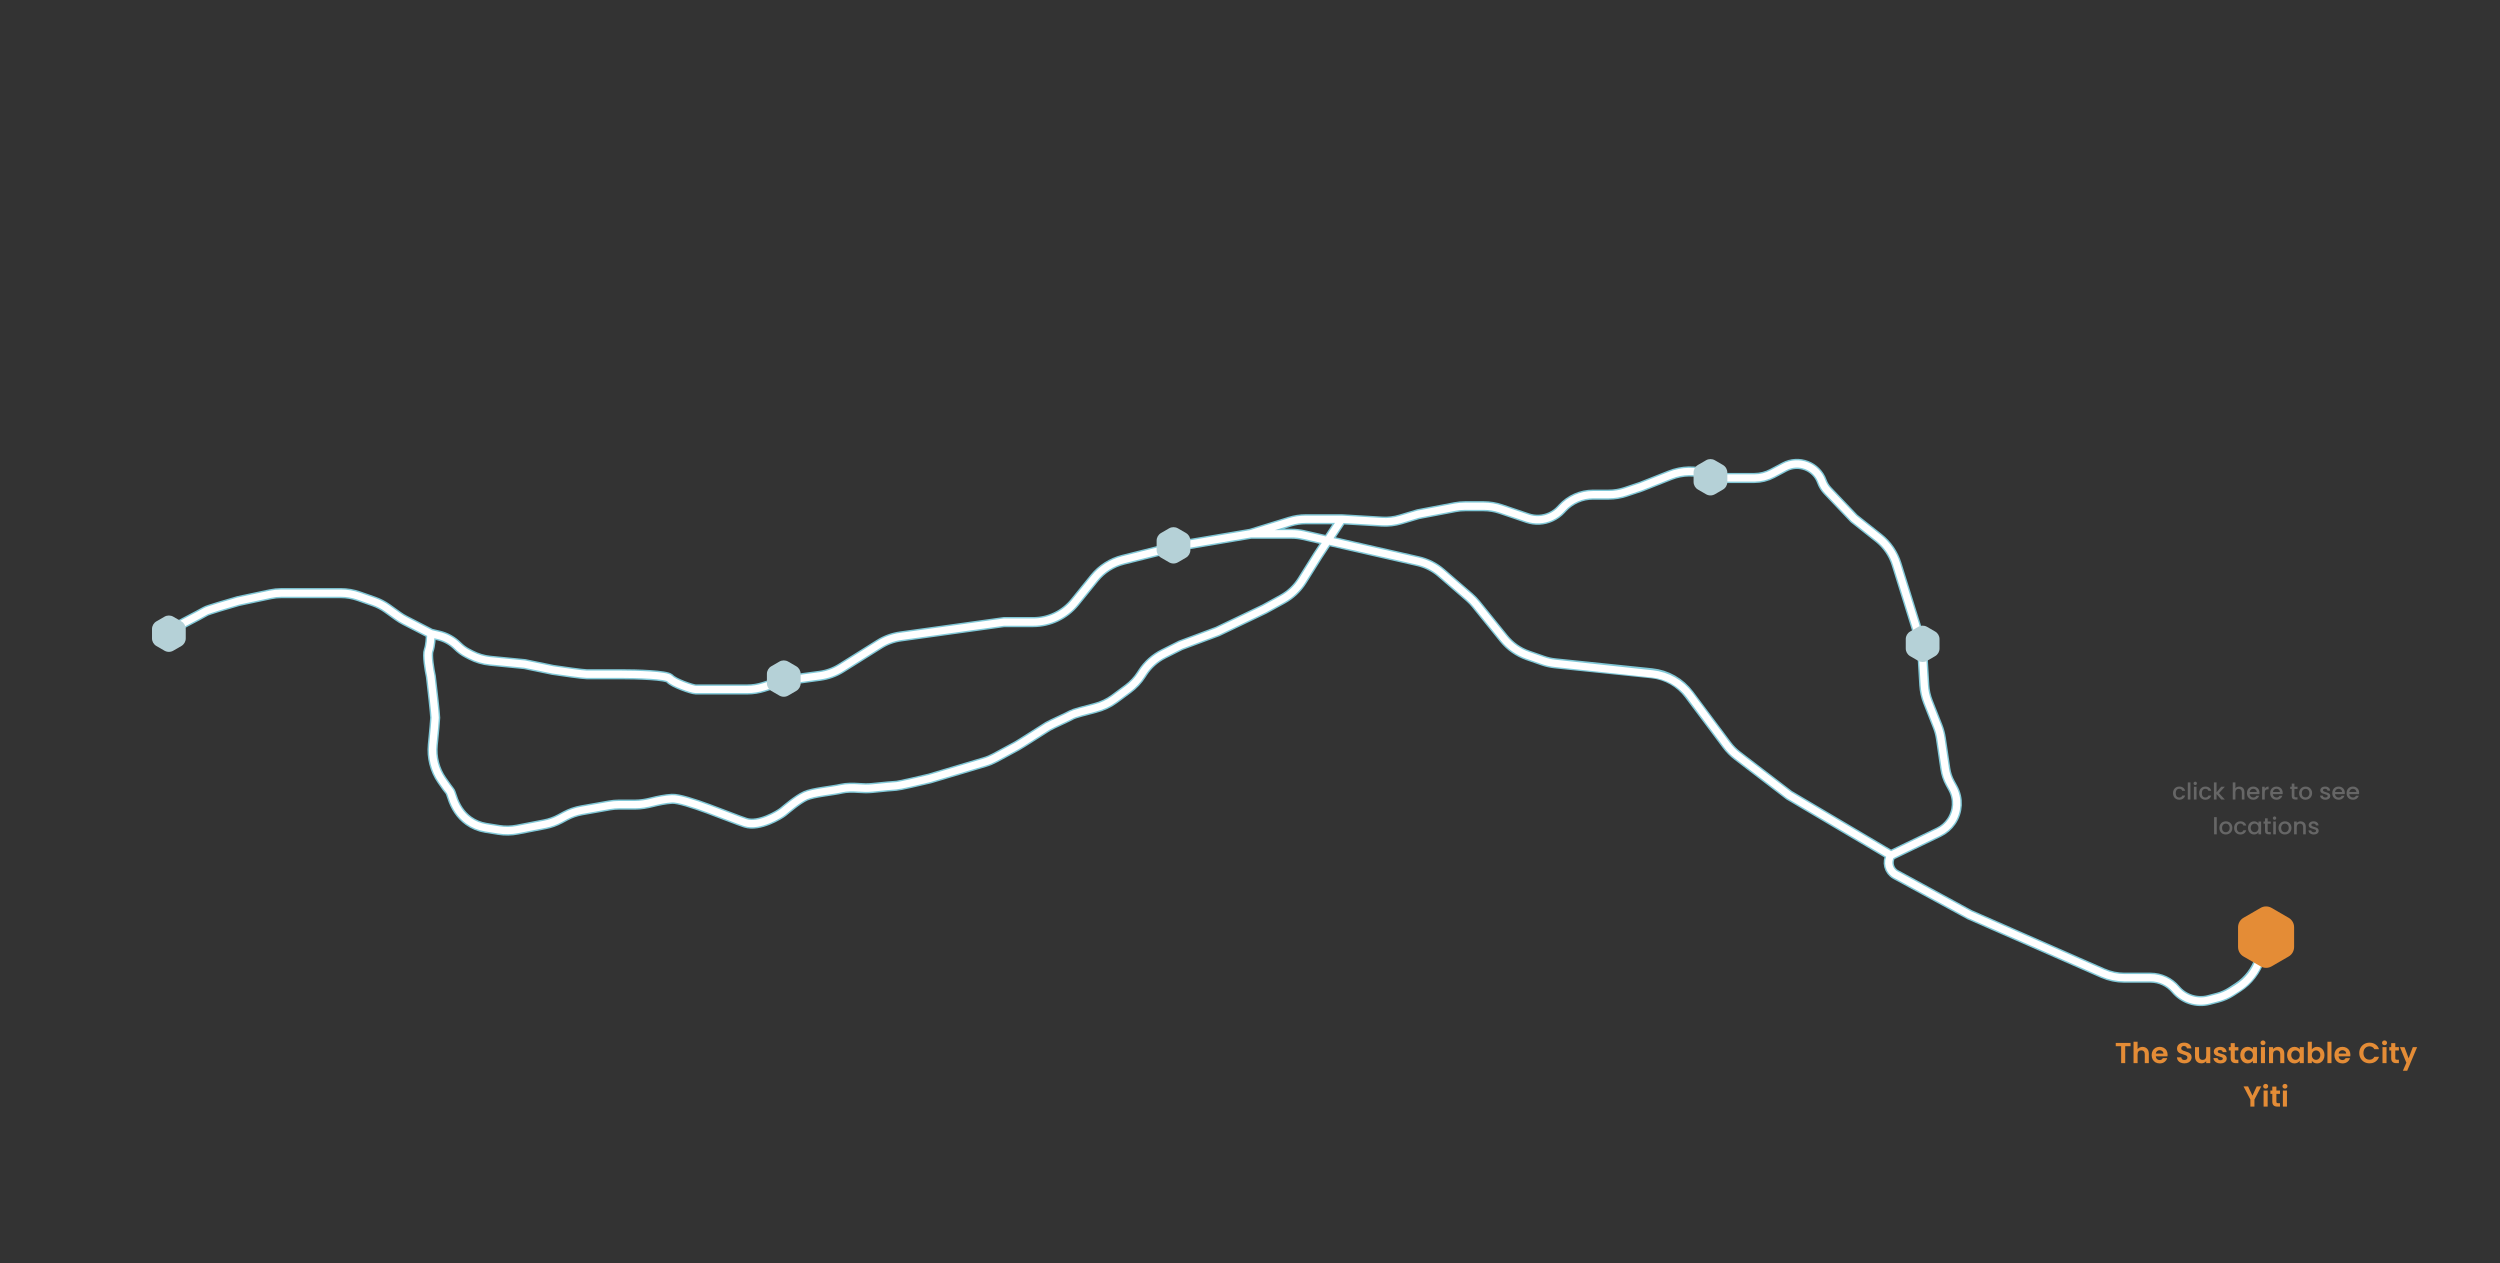 <svg width="1726" height="872" viewBox="0 0 1726 872" fill="none" xmlns="http://www.w3.org/2000/svg">
<rect x="0" y="0" width="1726" height="872" fill="#333333" stroke="none"/>
<path d="M1566.06 644L1560.14 662.118C1557.52 670.131 1552.24 677.011 1545.18 681.617L1540.58 684.62C1537.65 686.528 1534.44 687.949 1531.06 688.831L1525.06 690.396C1516.63 692.597 1507.68 689.743 1502.07 683.063V683.063C1497.78 677.952 1491.45 675 1484.78 675H1466.69C1461.57 675 1456.51 673.939 1451.82 671.883L1359.77 631.5L1308.87 603.83C1304.07 601.223 1302.51 595.088 1305.46 590.5V590.5M1305.46 590.5L1235.21 549L1199.42 521.621C1196.72 519.55 1194.31 517.116 1192.27 514.386L1166.19 479.489C1160 471.21 1150.63 465.896 1140.35 464.835L1073.58 457.943C1070.72 457.649 1067.92 457.024 1065.21 456.081L1054.84 452.47C1048.32 450.202 1042.57 446.158 1038.23 440.794L1019.04 417.061C1017.66 415.357 1016.13 413.779 1014.48 412.345L995.051 395.542C990.465 391.575 984.974 388.796 979.062 387.449L899.944 369.424C897.248 368.81 894.491 368.5 891.726 368.5H863.499M1305.46 590.5L1338.55 574.548C1342.01 572.878 1344.97 570.332 1347.15 567.161V567.161C1351.84 560.315 1352.28 551.413 1348.29 544.136L1346.31 540.523C1344.67 537.532 1343.58 534.272 1343.08 530.897L1339.97 509.73C1339.55 506.919 1338.82 504.166 1337.78 501.523L1331.05 484.494C1329.61 480.855 1328.76 477.01 1328.53 473.103L1327.16 450.016C1326.98 447.016 1326.44 444.05 1325.54 441.182L1309.37 389.4C1307.15 382.298 1302.84 376.031 1297.01 371.415L1280.05 358L1261.78 338.789C1260.03 336.95 1258.68 334.767 1257.82 332.379V332.379C1254.04 321.892 1241.84 317.19 1232 322.427L1223.61 326.89C1219.78 328.932 1215.49 330 1211.15 330H1192.19C1188.01 330 1183.87 329.293 1179.93 327.909L1178.97 327.575C1170.57 324.624 1161.39 324.802 1153.11 328.075L1133.06 336L1122.33 339.589C1118.55 340.855 1114.59 341.5 1110.6 341.5H1099.84C1091.79 341.5 1084.12 344.861 1078.67 350.77L1077.75 351.769C1075.78 353.902 1073.41 355.624 1070.77 356.837V356.837C1065.66 359.189 1059.84 359.491 1054.51 357.681L1036.21 351.466C1032.37 350.164 1028.35 349.5 1024.31 349.5H1011.49C1009.17 349.5 1006.85 349.718 1004.57 350.152L979.098 355L966.895 358.641C962.771 359.871 958.464 360.372 954.168 360.122L926.281 358.5M863.499 368.5L813.174 377L775.328 386.495C767.552 388.445 760.62 392.869 755.575 399.099L742.066 415.783C735.041 424.459 724.474 429.5 713.311 429.5H693.092L621.72 439.41C616.543 440.128 611.578 441.936 607.15 444.713L580.788 461.246C576.318 464.05 571.3 465.865 566.071 466.569L543.799 469.572C541.685 469.857 539.599 470.324 537.565 470.969L527.142 474.271C523.527 475.417 519.757 476 515.965 476H503.75C496.774 476 482.324 476 480.331 476C477.84 476 464.885 471.5 462.393 468.5C460.4 466.1 439.307 465.5 429.009 465.5C422.2 465.5 407.883 465.5 405.092 465.5C402.302 465.5 388.317 463.5 381.674 462.5L362.241 458.5L338.51 456.195C333.78 455.736 329.183 454.37 324.97 452.171L322.609 450.94C320.146 449.654 317.894 447.998 315.932 446.03V446.03C312.331 442.416 307.786 439.89 302.815 438.739L297.466 437.5M863.499 368.5L890.553 360.147C894.089 359.055 897.768 358.5 901.469 358.5H926.281M926.281 358.5L909.838 383.5L899.002 400.83C895.652 406.187 890.987 410.598 885.449 413.64L872.966 420.5L840.579 436L815.167 445.5L803.293 451.458C797.367 454.431 792.348 458.942 788.763 464.519L787.936 465.806C785.515 469.571 782.432 472.865 778.835 475.529L769.421 482.502C765.413 485.47 760.844 487.584 756.009 488.806C749.137 490.543 741.353 492.643 739.929 493.5C737.437 495 725.977 500 723.486 501.5C720.995 503 704.053 514 702.06 515C700.752 515.656 692.869 519.948 687.054 523.125C684.772 524.371 682.369 525.375 679.878 526.119L641.77 537.5C634.794 539.167 620.444 542.5 618.85 542.5C617.58 542.5 608.856 543.345 602.084 544.026C598.988 544.338 595.87 544.226 592.766 544.006C589.057 543.744 584.414 543.705 580.981 544.5C574.504 546 561.549 547 556.068 549.5C550.587 552 543.113 558.5 540.621 560.5C538.13 562.5 524.179 571 514.711 568C505.244 565 472.857 551 463.888 551.5C459.402 551.75 454.294 552.795 450.242 553.828C446.376 554.814 442.421 555.5 438.432 555.5H427.259C425.108 555.5 422.962 555.688 420.843 556.06L401.487 559.468C397.604 560.152 393.855 561.451 390.383 563.318L386.623 565.339C383.342 567.103 379.814 568.361 376.158 569.071L357.206 572.752C352.956 573.578 348.594 573.651 344.318 572.968L335.373 571.54C331.088 570.856 327.021 569.184 323.495 566.656V566.656C317.96 562.689 314.235 556.784 312.202 550.285C311.535 548.155 310.893 546.473 310.421 546C309.832 545.408 307.603 542.281 305.037 538.582C300.094 531.459 297.962 522.776 298.812 514.148C299.653 505.608 300.456 497.023 300.456 495.5C300.456 493.1 298.463 475.5 297.466 467C296.47 462.333 294.776 452.2 295.972 449C297.167 445.8 297.466 440 297.466 437.5M297.466 437.5L279.463 428.246C277.848 427.417 276.297 426.469 274.821 425.411L267.403 420.094C264.54 418.042 261.398 416.409 258.072 415.245L247.596 411.578C243.667 410.202 239.534 409.5 235.372 409.5H212.262H194.222C191.64 409.5 189.065 409.77 186.54 410.306L164.429 415C157.453 417 143.202 421.2 142.007 422C140.979 422.688 133.007 426.871 127.518 429.727C125.884 430.577 124.317 431.543 122.826 432.623L116.097 437.5" stroke="#82C9D8" stroke-width="7" stroke-linecap="round"/>
<path d="M1565.56 645.5L1560.22 662.138C1557.55 670.445 1552.04 677.542 1544.65 682.177L1540.43 684.826C1537.6 686.598 1534.52 687.928 1531.29 688.771L1525.06 690.396C1516.63 692.597 1507.68 689.743 1502.07 683.063V683.063C1497.78 677.952 1491.45 675 1484.78 675H1466.69C1461.57 675 1456.51 673.939 1451.82 671.883L1359.77 631.5L1308.87 603.83C1304.07 601.223 1302.51 595.088 1305.46 590.5V590.5M1305.46 590.5L1235.21 549L1199.45 521.639C1196.73 519.556 1194.31 517.106 1192.26 514.358L1166.62 479.942C1160.47 471.689 1151.17 466.37 1140.93 465.262L1073.48 457.954C1070.69 457.652 1067.95 457.035 1065.3 456.113L1054.84 452.47C1048.32 450.202 1042.57 446.158 1038.23 440.794L1019.04 417.061C1017.66 415.357 1016.13 413.779 1014.48 412.345L995.051 395.542C990.465 391.575 984.974 388.796 979.062 387.449L899.944 369.424C897.248 368.81 894.491 368.5 891.725 368.5H863.499M1305.46 590.5L1338.55 574.548C1342.01 572.878 1344.97 570.332 1347.15 567.161V567.161C1351.84 560.315 1352.28 551.413 1348.29 544.136L1346.31 540.523C1344.67 537.532 1343.58 534.272 1343.08 530.897L1339.97 509.73C1339.55 506.919 1338.82 504.166 1337.78 501.523L1331.05 484.494C1329.61 480.855 1328.76 477.01 1328.53 473.103L1327.16 450.016C1326.98 447.016 1326.44 444.05 1325.54 441.182L1309.37 389.4C1307.15 382.298 1302.84 376.031 1297.01 371.415L1280.05 358L1261.78 338.789C1260.03 336.95 1258.68 334.767 1257.82 332.379V332.379C1254.04 321.892 1241.84 317.19 1232 322.427L1223.61 326.89C1219.78 328.932 1215.49 330 1211.15 330H1192.19C1188.01 330 1183.87 329.293 1179.93 327.909L1178.97 327.575C1170.57 324.624 1161.39 324.802 1153.11 328.075L1133.06 336L1122.33 339.589C1118.55 340.855 1114.59 341.5 1110.6 341.5H1099.84C1091.79 341.5 1084.12 344.861 1078.67 350.77L1077.75 351.769C1075.78 353.902 1073.41 355.624 1070.77 356.837V356.837C1065.66 359.189 1059.84 359.491 1054.51 357.681L1036.21 351.466C1032.37 350.164 1028.35 349.5 1024.31 349.5H1011.49C1009.17 349.5 1006.85 349.718 1004.57 350.152L979.098 355L966.895 358.641C962.771 359.871 958.464 360.372 954.168 360.122L926.281 358.5M863.499 368.5L813.174 377L775.328 386.495C767.552 388.445 760.62 392.869 755.575 399.099L742.066 415.783C735.041 424.459 724.474 429.5 713.31 429.5H693.092L621.72 439.41C616.543 440.128 611.578 441.936 607.15 444.713L580.788 461.246C576.318 464.05 571.3 465.865 566.071 466.569L543.799 469.572C541.685 469.857 539.599 470.324 537.565 470.969L527.142 474.271C523.527 475.417 519.757 476 515.965 476H503.75C496.774 476 482.324 476 480.331 476C477.84 476 464.885 471.5 462.393 468.5C460.4 466.1 439.307 465.5 429.009 465.5C422.2 465.5 407.883 465.5 405.092 465.5C402.302 465.5 388.317 463.5 381.674 462.5L362.241 458.5L338.51 456.195C333.78 455.736 329.183 454.37 324.97 452.171L322.609 450.94C320.146 449.654 317.894 447.998 315.932 446.03V446.03C312.331 442.416 307.786 439.89 302.815 438.739L297.466 437.5M863.499 368.5L890.553 360.147C894.089 359.055 897.768 358.5 901.469 358.5H926.281M926.281 358.5L909.838 383.5L899.002 400.83C895.652 406.187 890.987 410.598 885.449 413.64L872.966 420.5L840.579 436L815.167 445.5L803.293 451.458C797.367 454.431 792.348 458.942 788.763 464.519L787.936 465.806C785.515 469.571 782.432 472.865 778.835 475.529L769.42 482.502C765.413 485.47 760.844 487.584 756.009 488.806C749.137 490.543 741.353 492.643 739.929 493.5C737.437 495 725.977 500 723.486 501.5C720.995 503 704.053 514 702.06 515C700.752 515.656 692.869 519.948 687.054 523.125C684.772 524.371 682.369 525.375 679.878 526.119L641.77 537.5C634.794 539.167 620.444 542.5 618.85 542.5C617.58 542.5 608.856 543.345 602.084 544.026C598.988 544.338 595.87 544.226 592.766 544.006C589.057 543.744 584.414 543.705 580.981 544.5C574.504 546 561.549 547 556.068 549.5C550.587 552 543.113 558.5 540.621 560.5C538.13 562.5 524.179 571 514.711 568C505.244 565 472.857 551 463.888 551.5C459.402 551.75 454.294 552.795 450.242 553.828C446.376 554.814 442.421 555.5 438.432 555.5H427.259C425.108 555.5 422.962 555.688 420.843 556.06L401.487 559.468C397.604 560.152 393.855 561.451 390.383 563.318L386.623 565.339C383.342 567.103 379.814 568.361 376.158 569.071L357.206 572.752C352.956 573.578 348.594 573.651 344.318 572.968L335.373 571.54C331.088 570.856 327.021 569.184 323.495 566.656V566.656C317.96 562.689 314.235 556.784 312.202 550.285C311.535 548.155 310.893 546.473 310.421 546C309.832 545.408 307.603 542.281 305.037 538.582C300.094 531.459 297.962 522.776 298.812 514.148C299.653 505.608 300.456 497.023 300.456 495.5C300.456 493.1 298.463 475.5 297.466 467C296.47 462.333 294.776 452.2 295.972 449C297.167 445.8 297.466 440 297.466 437.5M297.466 437.5L279.463 428.246C277.848 427.417 276.297 426.469 274.821 425.411L267.403 420.094C264.54 418.042 261.398 416.409 258.072 415.245L247.596 411.578C243.667 410.202 239.534 409.5 235.371 409.5H212.262H194.222C191.64 409.5 189.065 409.77 186.54 410.306L164.429 415C157.453 417 143.202 421.2 142.007 422C140.979 422.688 133.007 426.871 127.518 429.727C125.884 430.577 124.317 431.543 122.826 432.623L116.097 437.5" stroke="white" stroke-width="5" stroke-linecap="round"/>
<path d="M119.645 425.767C117.758 424.674 115.431 424.674 113.544 425.767L107.978 428.992C106.1 430.08 104.944 432.086 104.944 434.257V440.743C104.944 442.914 106.1 444.92 107.978 446.008L113.544 449.233C115.431 450.326 117.758 450.326 119.645 449.233L125.211 446.008C127.089 444.92 128.245 442.914 128.245 440.743V434.257C128.245 432.086 127.089 430.08 125.211 428.992L119.645 425.767Z" fill="#B5D1D7"/>
<path d="M1183.95 317.767C1182.06 316.674 1179.73 316.674 1177.85 317.767L1172.28 320.992C1170.4 322.08 1169.25 324.086 1169.25 326.257V332.743C1169.25 334.914 1170.4 336.92 1172.28 338.008L1177.85 341.233C1179.73 342.326 1182.06 342.326 1183.95 341.233L1189.51 338.008C1191.39 336.92 1192.55 334.914 1192.55 332.743V326.257C1192.55 324.086 1191.39 322.08 1189.51 320.992L1183.95 317.767Z" fill="#B5D1D7"/>
<path d="M1330.39 432.743C1328.53 431.665 1326.24 431.665 1324.38 432.743L1318.73 436.016C1316.88 437.089 1315.74 439.068 1315.74 441.208V447.792C1315.74 449.932 1316.88 451.911 1318.73 452.984L1324.38 456.257C1326.24 457.335 1328.53 457.335 1330.39 456.257L1336.05 452.984C1337.9 451.911 1339.04 449.932 1339.04 447.792V441.208C1339.04 439.068 1337.9 437.089 1336.05 436.016L1330.39 432.743Z" fill="#B5D1D7"/>
<path d="M813.235 364.767C811.348 363.674 809.021 363.674 807.134 364.767L801.568 367.992C799.69 369.08 798.534 371.086 798.534 373.257V379.743C798.534 381.914 799.69 383.92 801.568 385.008L807.134 388.233C809.021 389.326 811.348 389.326 813.235 388.233L818.801 385.008C820.679 383.92 821.835 381.914 821.835 379.743V373.257C821.835 371.086 820.679 369.08 818.801 367.992L813.235 364.767Z" fill="#B5D1D7"/>
<path d="M544.17 456.767C542.284 455.674 539.956 455.674 538.07 456.767L532.503 459.992C530.625 461.08 529.469 463.086 529.469 465.257V471.743C529.469 473.914 530.625 475.92 532.503 477.008L538.07 480.233C539.956 481.326 542.284 481.326 544.17 480.233L549.737 477.008C551.615 475.92 552.771 473.914 552.771 471.743V465.257C552.771 463.086 551.615 461.08 549.737 459.992L544.17 456.767Z" fill="#B5D1D7"/>
<path d="M1500.25 547.584C1500.25 546.677 1500.43 545.883 1500.79 545.2C1501.17 544.507 1501.68 543.973 1502.33 543.6C1502.98 543.227 1503.73 543.04 1504.57 543.04C1505.64 543.04 1506.52 543.296 1507.21 543.808C1507.91 544.309 1508.39 545.029 1508.63 545.968H1506.66C1506.5 545.531 1506.25 545.189 1505.9 544.944C1505.54 544.699 1505.1 544.576 1504.57 544.576C1503.82 544.576 1503.22 544.843 1502.78 545.376C1502.34 545.899 1502.12 546.635 1502.12 547.584C1502.12 548.533 1502.34 549.275 1502.78 549.808C1503.22 550.341 1503.82 550.608 1504.57 550.608C1505.62 550.608 1506.32 550.144 1506.66 549.216H1508.63C1508.38 550.112 1507.9 550.827 1507.19 551.36C1506.49 551.883 1505.61 552.144 1504.57 552.144C1503.73 552.144 1502.98 551.957 1502.33 551.584C1501.68 551.2 1501.17 550.667 1500.79 549.984C1500.43 549.291 1500.25 548.491 1500.25 547.584ZM1512.27 540.16V552H1510.45V540.16H1512.27ZM1515.6 542.016C1515.27 542.016 1514.99 541.904 1514.77 541.68C1514.54 541.456 1514.43 541.179 1514.43 540.848C1514.43 540.517 1514.54 540.24 1514.77 540.016C1514.99 539.792 1515.27 539.68 1515.6 539.68C1515.92 539.68 1516.19 539.792 1516.41 540.016C1516.64 540.24 1516.75 540.517 1516.75 540.848C1516.75 541.179 1516.64 541.456 1516.41 541.68C1516.19 541.904 1515.92 542.016 1515.6 542.016ZM1516.49 543.184V552H1514.67V543.184H1516.49ZM1518.28 547.584C1518.28 546.677 1518.46 545.883 1518.82 545.2C1519.2 544.507 1519.71 543.973 1520.36 543.6C1521.01 543.227 1521.76 543.04 1522.6 543.04C1523.67 543.04 1524.55 543.296 1525.24 543.808C1525.94 544.309 1526.42 545.029 1526.66 545.968H1524.7C1524.54 545.531 1524.28 545.189 1523.93 544.944C1523.58 544.699 1523.13 544.576 1522.6 544.576C1521.85 544.576 1521.26 544.843 1520.81 545.376C1520.37 545.899 1520.15 546.635 1520.15 547.584C1520.15 548.533 1520.37 549.275 1520.81 549.808C1521.26 550.341 1521.85 550.608 1522.6 550.608C1523.66 550.608 1524.35 550.144 1524.7 549.216H1526.66C1526.41 550.112 1525.93 550.827 1525.22 551.36C1524.52 551.883 1523.65 552.144 1522.6 552.144C1521.76 552.144 1521.01 551.957 1520.36 551.584C1519.71 551.2 1519.2 550.667 1518.82 549.984C1518.46 549.291 1518.28 548.491 1518.28 547.584ZM1531.97 547.6L1536.03 552H1533.57L1530.31 548.208V552H1528.48V540.16H1530.31V547.04L1533.51 543.184H1536.03L1531.97 547.6ZM1546.06 543.04C1546.73 543.04 1547.33 543.184 1547.85 543.472C1548.38 543.76 1548.8 544.187 1549.1 544.752C1549.41 545.317 1549.56 546 1549.56 546.8V552H1547.75V547.072C1547.75 546.283 1547.56 545.68 1547.16 545.264C1546.77 544.837 1546.23 544.624 1545.55 544.624C1544.86 544.624 1544.32 544.837 1543.91 545.264C1543.52 545.68 1543.32 546.283 1543.32 547.072V552H1541.5V540.16H1543.32V544.208C1543.63 543.835 1544.02 543.547 1544.49 543.344C1544.97 543.141 1545.49 543.04 1546.06 543.04ZM1559.97 547.376C1559.97 547.707 1559.95 548.005 1559.9 548.272H1553.17C1553.22 548.976 1553.48 549.541 1553.95 549.968C1554.42 550.395 1555 550.608 1555.68 550.608C1556.66 550.608 1557.35 550.197 1557.76 549.376H1559.73C1559.46 550.187 1558.98 550.853 1558.27 551.376C1557.58 551.888 1556.71 552.144 1555.68 552.144C1554.84 552.144 1554.08 551.957 1553.41 551.584C1552.75 551.2 1552.22 550.667 1551.84 549.984C1551.47 549.291 1551.28 548.491 1551.28 547.584C1551.28 546.677 1551.46 545.883 1551.82 545.2C1552.2 544.507 1552.71 543.973 1553.38 543.6C1554.05 543.227 1554.82 543.04 1555.68 543.04C1556.51 543.04 1557.25 543.221 1557.9 543.584C1558.55 543.947 1559.06 544.459 1559.42 545.12C1559.79 545.771 1559.97 546.523 1559.97 547.376ZM1558.06 546.8C1558.05 546.128 1557.81 545.589 1557.34 545.184C1556.87 544.779 1556.29 544.576 1555.6 544.576C1554.97 544.576 1554.43 544.779 1553.98 545.184C1553.54 545.579 1553.27 546.117 1553.18 546.8H1558.06ZM1563.59 544.464C1563.85 544.016 1564.21 543.669 1564.64 543.424C1565.09 543.168 1565.62 543.04 1566.23 543.04V544.928H1565.76C1565.05 544.928 1564.5 545.109 1564.13 545.472C1563.77 545.835 1563.59 546.464 1563.59 547.36V552H1561.76V543.184H1563.59V544.464ZM1575.98 547.376C1575.98 547.707 1575.96 548.005 1575.92 548.272H1569.18C1569.24 548.976 1569.5 549.541 1569.97 549.968C1570.44 550.395 1571.01 550.608 1571.7 550.608C1572.68 550.608 1573.37 550.197 1573.78 549.376H1575.74C1575.48 550.187 1574.99 550.853 1574.29 551.376C1573.59 551.888 1572.73 552.144 1571.7 552.144C1570.85 552.144 1570.1 551.957 1569.42 551.584C1568.76 551.2 1568.24 550.667 1567.86 549.984C1567.48 549.291 1567.3 548.491 1567.3 547.584C1567.3 546.677 1567.48 545.883 1567.84 545.2C1568.21 544.507 1568.73 543.973 1569.39 543.6C1570.06 543.227 1570.83 543.04 1571.7 543.04C1572.53 543.04 1573.27 543.221 1573.92 543.584C1574.57 543.947 1575.08 544.459 1575.44 545.12C1575.8 545.771 1575.98 546.523 1575.98 547.376ZM1574.08 546.8C1574.07 546.128 1573.83 545.589 1573.36 545.184C1572.89 544.779 1572.31 544.576 1571.62 544.576C1570.99 544.576 1570.45 544.779 1570 545.184C1569.55 545.579 1569.28 546.117 1569.2 546.8H1574.08ZM1584.06 544.672V549.552C1584.06 549.883 1584.14 550.123 1584.29 550.272C1584.45 550.411 1584.71 550.48 1585.09 550.48H1586.21V552H1584.77C1583.95 552 1583.32 551.808 1582.88 551.424C1582.44 551.04 1582.22 550.416 1582.22 549.552V544.672H1581.18V543.184H1582.22V540.992H1584.06V543.184H1586.21V544.672H1584.06ZM1591.71 552.144C1590.88 552.144 1590.13 551.957 1589.46 551.584C1588.78 551.2 1588.26 550.667 1587.87 549.984C1587.49 549.291 1587.3 548.491 1587.3 547.584C1587.3 546.688 1587.49 545.893 1587.89 545.2C1588.28 544.507 1588.82 543.973 1589.5 543.6C1590.19 543.227 1590.95 543.04 1591.79 543.04C1592.63 543.04 1593.4 543.227 1594.08 543.6C1594.76 543.973 1595.3 544.507 1595.7 545.2C1596.09 545.893 1596.29 546.688 1596.29 547.584C1596.29 548.48 1596.09 549.275 1595.68 549.968C1595.27 550.661 1594.72 551.2 1594.02 551.584C1593.32 551.957 1592.55 552.144 1591.71 552.144ZM1591.71 550.56C1592.18 550.56 1592.62 550.448 1593.02 550.224C1593.44 550 1593.78 549.664 1594.03 549.216C1594.29 548.768 1594.42 548.224 1594.42 547.584C1594.42 546.944 1594.29 546.405 1594.05 545.968C1593.8 545.52 1593.48 545.184 1593.07 544.96C1592.67 544.736 1592.23 544.624 1591.76 544.624C1591.29 544.624 1590.85 544.736 1590.45 544.96C1590.05 545.184 1589.74 545.52 1589.5 545.968C1589.27 546.405 1589.15 546.944 1589.15 547.584C1589.15 548.533 1589.39 549.269 1589.87 549.792C1590.36 550.304 1590.98 550.56 1591.71 550.56ZM1605.45 552.144C1604.75 552.144 1604.13 552.021 1603.58 551.776C1603.03 551.52 1602.6 551.179 1602.28 550.752C1601.96 550.315 1601.79 549.829 1601.77 549.296H1603.66C1603.69 549.669 1603.86 549.984 1604.18 550.24C1604.51 550.485 1604.92 550.608 1605.42 550.608C1605.93 550.608 1606.32 550.512 1606.6 550.32C1606.89 550.117 1607.03 549.861 1607.03 549.552C1607.03 549.221 1606.87 548.976 1606.55 548.816C1606.24 548.656 1605.75 548.48 1605.06 548.288C1604.4 548.107 1603.86 547.931 1603.45 547.76C1603.03 547.589 1602.67 547.328 1602.36 546.976C1602.06 546.624 1601.91 546.16 1601.91 545.584C1601.91 545.115 1602.05 544.688 1602.33 544.304C1602.6 543.909 1603 543.6 1603.51 543.376C1604.03 543.152 1604.63 543.04 1605.3 543.04C1606.31 543.04 1607.11 543.296 1607.72 543.808C1608.34 544.309 1608.67 544.997 1608.71 545.872H1606.89C1606.86 545.477 1606.7 545.163 1606.41 544.928C1606.12 544.693 1605.73 544.576 1605.24 544.576C1604.76 544.576 1604.39 544.667 1604.14 544.848C1603.88 545.029 1603.75 545.269 1603.75 545.568C1603.75 545.803 1603.84 546 1604.01 546.16C1604.18 546.32 1604.39 546.448 1604.63 546.544C1604.88 546.629 1605.24 546.741 1605.72 546.88C1606.36 547.051 1606.88 547.227 1607.29 547.408C1607.7 547.579 1608.06 547.835 1608.36 548.176C1608.66 548.517 1608.81 548.971 1608.82 549.536C1608.82 550.037 1608.68 550.485 1608.41 550.88C1608.13 551.275 1607.74 551.584 1607.22 551.808C1606.72 552.032 1606.13 552.144 1605.45 552.144ZM1618.87 547.376C1618.87 547.707 1618.85 548.005 1618.81 548.272H1612.07C1612.13 548.976 1612.39 549.541 1612.86 549.968C1613.33 550.395 1613.9 550.608 1614.59 550.608C1615.57 550.608 1616.26 550.197 1616.67 549.376H1618.63C1618.37 550.187 1617.88 550.853 1617.18 551.376C1616.48 551.888 1615.62 552.144 1614.59 552.144C1613.74 552.144 1612.99 551.957 1612.31 551.584C1611.65 551.2 1611.13 550.667 1610.75 549.984C1610.37 549.291 1610.19 548.491 1610.19 547.584C1610.19 546.677 1610.37 545.883 1610.73 545.2C1611.1 544.507 1611.62 543.973 1612.28 543.6C1612.95 543.227 1613.72 543.04 1614.59 543.04C1615.42 543.04 1616.16 543.221 1616.81 543.584C1617.46 543.947 1617.97 544.459 1618.33 545.12C1618.69 545.771 1618.87 546.523 1618.87 547.376ZM1616.97 546.8C1616.96 546.128 1616.72 545.589 1616.25 545.184C1615.78 544.779 1615.2 544.576 1614.51 544.576C1613.88 544.576 1613.34 544.779 1612.89 545.184C1612.44 545.579 1612.18 546.117 1612.09 546.8H1616.97ZM1628.75 547.376C1628.75 547.707 1628.73 548.005 1628.69 548.272H1621.95C1622 548.976 1622.26 549.541 1622.73 549.968C1623.2 550.395 1623.78 550.608 1624.46 550.608C1625.44 550.608 1626.14 550.197 1626.54 549.376H1628.51C1628.24 550.187 1627.76 550.853 1627.05 551.376C1626.36 551.888 1625.5 552.144 1624.46 552.144C1623.62 552.144 1622.86 551.957 1622.19 551.584C1621.53 551.2 1621.01 550.667 1620.62 549.984C1620.25 549.291 1620.06 548.491 1620.06 547.584C1620.06 546.677 1620.24 545.883 1620.61 545.2C1620.98 544.507 1621.5 543.973 1622.16 543.6C1622.83 543.227 1623.6 543.04 1624.46 543.04C1625.29 543.04 1626.03 543.221 1626.69 543.584C1627.34 543.947 1627.84 544.459 1628.21 545.12C1628.57 545.771 1628.75 546.523 1628.75 547.376ZM1626.85 546.8C1626.83 546.128 1626.59 545.589 1626.13 545.184C1625.66 544.779 1625.07 544.576 1624.38 544.576C1623.75 544.576 1623.21 544.779 1622.77 545.184C1622.32 545.579 1622.05 546.117 1621.97 546.8H1626.85ZM1530.44 564.16V576H1528.61V564.16H1530.44ZM1536.66 576.144C1535.83 576.144 1535.07 575.957 1534.4 575.584C1533.73 575.2 1533.2 574.667 1532.82 573.984C1532.43 573.291 1532.24 572.491 1532.24 571.584C1532.24 570.688 1532.44 569.893 1532.83 569.2C1533.23 568.507 1533.77 567.973 1534.45 567.6C1535.13 567.227 1535.89 567.04 1536.74 567.04C1537.58 567.04 1538.34 567.227 1539.03 567.6C1539.71 567.973 1540.25 568.507 1540.64 569.2C1541.04 569.893 1541.23 570.688 1541.23 571.584C1541.23 572.48 1541.03 573.275 1540.63 573.968C1540.22 574.661 1539.67 575.2 1538.96 575.584C1538.27 575.957 1537.5 576.144 1536.66 576.144ZM1536.66 574.56C1537.13 574.56 1537.56 574.448 1537.97 574.224C1538.39 574 1538.72 573.664 1538.98 573.216C1539.23 572.768 1539.36 572.224 1539.36 571.584C1539.36 570.944 1539.24 570.405 1538.99 569.968C1538.75 569.52 1538.42 569.184 1538.02 568.96C1537.61 568.736 1537.17 568.624 1536.71 568.624C1536.24 568.624 1535.8 568.736 1535.39 568.96C1535 569.184 1534.68 569.52 1534.45 569.968C1534.21 570.405 1534.1 570.944 1534.1 571.584C1534.1 572.533 1534.34 573.269 1534.82 573.792C1535.31 574.304 1535.92 574.56 1536.66 574.56ZM1542.43 571.584C1542.43 570.677 1542.61 569.883 1542.97 569.2C1543.35 568.507 1543.86 567.973 1544.51 567.6C1545.16 567.227 1545.91 567.04 1546.75 567.04C1547.82 567.04 1548.7 567.296 1549.39 567.808C1550.09 568.309 1550.57 569.029 1550.81 569.968H1548.84C1548.68 569.531 1548.43 569.189 1548.08 568.944C1547.72 568.699 1547.28 568.576 1546.75 568.576C1546 568.576 1545.4 568.843 1544.96 569.376C1544.52 569.899 1544.3 570.635 1544.3 571.584C1544.3 572.533 1544.52 573.275 1544.96 573.808C1545.4 574.341 1546 574.608 1546.75 574.608C1547.8 574.608 1548.5 574.144 1548.84 573.216H1550.81C1550.56 574.112 1550.08 574.827 1549.37 575.36C1548.67 575.883 1547.79 576.144 1546.75 576.144C1545.91 576.144 1545.16 575.957 1544.51 575.584C1543.86 575.2 1543.35 574.667 1542.97 573.984C1542.61 573.291 1542.43 572.491 1542.43 571.584ZM1552.02 571.552C1552.02 570.667 1552.2 569.883 1552.57 569.2C1552.94 568.517 1553.44 567.989 1554.07 567.616C1554.71 567.232 1555.41 567.04 1556.18 567.04C1556.88 567.04 1557.48 567.179 1557.99 567.456C1558.51 567.723 1558.93 568.059 1559.24 568.464V567.184H1561.08V576H1559.24V574.688C1558.93 575.104 1558.51 575.451 1557.97 575.728C1557.44 576.005 1556.83 576.144 1556.15 576.144C1555.39 576.144 1554.7 575.952 1554.07 575.568C1553.44 575.173 1552.94 574.629 1552.57 573.936C1552.2 573.232 1552.02 572.437 1552.02 571.552ZM1559.24 571.584C1559.24 570.976 1559.11 570.448 1558.85 570C1558.61 569.552 1558.28 569.211 1557.88 568.976C1557.47 568.741 1557.04 568.624 1556.57 568.624C1556.1 568.624 1555.66 568.741 1555.25 568.976C1554.85 569.2 1554.52 569.536 1554.26 569.984C1554.02 570.421 1553.89 570.944 1553.89 571.552C1553.89 572.16 1554.02 572.693 1554.26 573.152C1554.52 573.611 1554.85 573.963 1555.25 574.208C1555.67 574.443 1556.11 574.56 1556.57 574.56C1557.04 574.56 1557.47 574.443 1557.88 574.208C1558.28 573.973 1558.61 573.632 1558.85 573.184C1559.11 572.725 1559.24 572.192 1559.24 571.584ZM1565.6 568.672V573.552C1565.6 573.883 1565.68 574.123 1565.83 574.272C1565.99 574.411 1566.25 574.48 1566.63 574.48H1567.75V576H1566.31C1565.48 576 1564.86 575.808 1564.42 575.424C1563.98 575.04 1563.76 574.416 1563.76 573.552V568.672H1562.72V567.184H1563.76V564.992H1565.6V567.184H1567.75V568.672H1565.6ZM1570.35 566.016C1570.02 566.016 1569.75 565.904 1569.52 565.68C1569.3 565.456 1569.19 565.179 1569.19 564.848C1569.19 564.517 1569.3 564.24 1569.52 564.016C1569.75 563.792 1570.02 563.68 1570.35 563.68C1570.67 563.68 1570.95 563.792 1571.17 564.016C1571.39 564.24 1571.51 564.517 1571.51 564.848C1571.51 565.179 1571.39 565.456 1571.17 565.68C1570.95 565.904 1570.67 566.016 1570.35 566.016ZM1571.25 567.184V576H1569.43V567.184H1571.25ZM1577.47 576.144C1576.64 576.144 1575.89 575.957 1575.21 575.584C1574.54 575.2 1574.01 574.667 1573.63 573.984C1573.25 573.291 1573.05 572.491 1573.05 571.584C1573.05 570.688 1573.25 569.893 1573.65 569.2C1574.04 568.507 1574.58 567.973 1575.26 567.6C1575.94 567.227 1576.71 567.04 1577.55 567.04C1578.39 567.04 1579.16 567.227 1579.84 567.6C1580.52 567.973 1581.06 568.507 1581.45 569.2C1581.85 569.893 1582.05 570.688 1582.05 571.584C1582.05 572.48 1581.84 573.275 1581.44 573.968C1581.03 574.661 1580.48 575.2 1579.77 575.584C1579.08 575.957 1578.31 576.144 1577.47 576.144ZM1577.47 574.56C1577.94 574.56 1578.38 574.448 1578.78 574.224C1579.2 574 1579.53 573.664 1579.79 573.216C1580.05 572.768 1580.17 572.224 1580.17 571.584C1580.17 570.944 1580.05 570.405 1579.81 569.968C1579.56 569.52 1579.24 569.184 1578.83 568.96C1578.42 568.736 1577.99 568.624 1577.52 568.624C1577.05 568.624 1576.61 568.736 1576.21 568.96C1575.81 569.184 1575.5 569.52 1575.26 569.968C1575.03 570.405 1574.91 570.944 1574.91 571.584C1574.91 572.533 1575.15 573.269 1575.63 573.792C1576.12 574.304 1576.73 574.56 1577.47 574.56ZM1588.3 567.04C1588.99 567.04 1589.61 567.184 1590.15 567.472C1590.71 567.76 1591.14 568.187 1591.45 568.752C1591.76 569.317 1591.91 570 1591.91 570.8V576H1590.1V571.072C1590.1 570.283 1589.91 569.68 1589.51 569.264C1589.12 568.837 1588.58 568.624 1587.9 568.624C1587.21 568.624 1586.67 568.837 1586.26 569.264C1585.87 569.68 1585.67 570.283 1585.67 571.072V576H1583.85V567.184H1585.67V568.192C1585.97 567.829 1586.35 567.547 1586.81 567.344C1587.28 567.141 1587.77 567.04 1588.3 567.04ZM1597.44 576.144C1596.75 576.144 1596.12 576.021 1595.57 575.776C1595.02 575.52 1594.59 575.179 1594.27 574.752C1593.95 574.315 1593.78 573.829 1593.76 573.296H1595.65C1595.68 573.669 1595.86 573.984 1596.18 574.24C1596.51 574.485 1596.92 574.608 1597.41 574.608C1597.92 574.608 1598.31 574.512 1598.59 574.32C1598.88 574.117 1599.02 573.861 1599.02 573.552C1599.02 573.221 1598.86 572.976 1598.54 572.816C1598.23 572.656 1597.74 572.48 1597.06 572.288C1596.39 572.107 1595.86 571.931 1595.44 571.76C1595.02 571.589 1594.66 571.328 1594.35 570.976C1594.05 570.624 1593.9 570.16 1593.9 569.584C1593.9 569.115 1594.04 568.688 1594.32 568.304C1594.6 567.909 1594.99 567.6 1595.5 567.376C1596.03 567.152 1596.62 567.04 1597.3 567.04C1598.3 567.04 1599.1 567.296 1599.71 567.808C1600.33 568.309 1600.66 568.997 1600.7 569.872H1598.88C1598.85 569.477 1598.69 569.163 1598.4 568.928C1598.11 568.693 1597.72 568.576 1597.23 568.576C1596.75 568.576 1596.38 568.667 1596.13 568.848C1595.87 569.029 1595.74 569.269 1595.74 569.568C1595.74 569.803 1595.83 570 1596 570.16C1596.17 570.32 1596.38 570.448 1596.62 570.544C1596.87 570.629 1597.23 570.741 1597.71 570.88C1598.35 571.051 1598.87 571.227 1599.28 571.408C1599.7 571.579 1600.05 571.835 1600.35 572.176C1600.65 572.517 1600.8 572.971 1600.82 573.536C1600.82 574.037 1600.68 574.485 1600.4 574.88C1600.12 575.275 1599.73 575.584 1599.22 575.808C1598.71 576.032 1598.12 576.144 1597.44 576.144Z" fill="#777777" fill-opacity="0.75"/>
<path d="M1568.29 626.812C1565.94 625.456 1563.06 625.456 1560.71 626.812L1548.93 633.627C1546.59 634.979 1545.15 637.475 1545.15 640.176V653.828C1545.15 656.529 1546.59 659.025 1548.93 660.377L1560.71 667.192C1563.06 668.548 1565.94 668.548 1568.29 667.192L1580.07 660.377C1582.41 659.025 1583.85 656.529 1583.85 653.828V640.176C1583.85 637.475 1582.41 634.979 1580.07 633.627L1568.29 626.812Z" fill="#E48C36"/>
<path d="M1470.96 720.04V722.3H1467.24V734H1464.44V722.3H1460.72V720.04H1470.96ZM1479.24 722.76C1480.08 722.76 1480.83 722.947 1481.48 723.32C1482.13 723.68 1482.64 724.22 1483 724.94C1483.37 725.647 1483.56 726.5 1483.56 727.5V734H1480.76V727.88C1480.76 727 1480.54 726.327 1480.1 725.86C1479.66 725.38 1479.06 725.14 1478.3 725.14C1477.53 725.14 1476.91 725.38 1476.46 725.86C1476.02 726.327 1475.8 727 1475.8 727.88V734H1473V719.2H1475.8V724.3C1476.16 723.82 1476.64 723.447 1477.24 723.18C1477.84 722.9 1478.51 722.76 1479.24 722.76ZM1496.52 728.22C1496.52 728.62 1496.5 728.98 1496.44 729.3H1488.34C1488.41 730.1 1488.69 730.727 1489.18 731.18C1489.68 731.633 1490.28 731.86 1491 731.86C1492.04 731.86 1492.78 731.413 1493.22 730.52H1496.24C1495.92 731.587 1495.31 732.467 1494.4 733.16C1493.5 733.84 1492.38 734.18 1491.06 734.18C1490 734.18 1489.04 733.947 1488.18 733.48C1487.34 733 1486.68 732.327 1486.2 731.46C1485.74 730.593 1485.5 729.593 1485.5 728.46C1485.5 727.313 1485.74 726.307 1486.2 725.44C1486.67 724.573 1487.32 723.907 1488.16 723.44C1489 722.973 1489.97 722.74 1491.06 722.74C1492.12 722.74 1493.06 722.967 1493.88 723.42C1494.72 723.873 1495.37 724.52 1495.82 725.36C1496.29 726.187 1496.52 727.14 1496.52 728.22ZM1493.62 727.42C1493.61 726.7 1493.35 726.127 1492.84 725.7C1492.34 725.26 1491.72 725.04 1490.98 725.04C1490.29 725.04 1489.7 725.253 1489.22 725.68C1488.76 726.093 1488.47 726.673 1488.36 727.42H1493.62ZM1508.15 734.14C1507.18 734.14 1506.3 733.973 1505.51 733.64C1504.74 733.307 1504.12 732.827 1503.67 732.2C1503.22 731.573 1502.98 730.833 1502.97 729.98H1505.97C1506.01 730.553 1506.21 731.007 1506.57 731.34C1506.94 731.673 1507.45 731.84 1508.09 731.84C1508.74 731.84 1509.26 731.687 1509.63 731.38C1510 731.06 1510.19 730.647 1510.19 730.14C1510.19 729.727 1510.06 729.387 1509.81 729.12C1509.56 728.853 1509.24 728.647 1508.85 728.5C1508.48 728.34 1507.96 728.167 1507.29 727.98C1506.38 727.713 1505.64 727.453 1505.07 727.2C1504.51 726.933 1504.02 726.54 1503.61 726.02C1503.21 725.487 1503.01 724.78 1503.01 723.9C1503.01 723.073 1503.22 722.353 1503.63 721.74C1504.04 721.127 1504.62 720.66 1505.37 720.34C1506.12 720.007 1506.97 719.84 1507.93 719.84C1509.37 719.84 1510.54 720.193 1511.43 720.9C1512.34 721.593 1512.84 722.567 1512.93 723.82H1509.85C1509.82 723.34 1509.62 722.947 1509.23 722.64C1508.86 722.32 1508.36 722.16 1507.73 722.16C1507.18 722.16 1506.74 722.3 1506.41 722.58C1506.09 722.86 1505.93 723.267 1505.93 723.8C1505.93 724.173 1506.05 724.487 1506.29 724.74C1506.54 724.98 1506.85 725.18 1507.21 725.34C1507.58 725.487 1508.1 725.66 1508.77 725.86C1509.68 726.127 1510.42 726.393 1510.99 726.66C1511.56 726.927 1512.06 727.327 1512.47 727.86C1512.88 728.393 1513.09 729.093 1513.09 729.96C1513.09 730.707 1512.9 731.4 1512.51 732.04C1512.12 732.68 1511.56 733.193 1510.81 733.58C1510.06 733.953 1509.18 734.14 1508.15 734.14ZM1525.98 722.92V734H1523.16V732.6C1522.8 733.08 1522.33 733.46 1521.74 733.74C1521.17 734.007 1520.54 734.14 1519.86 734.14C1518.99 734.14 1518.23 733.96 1517.56 733.6C1516.89 733.227 1516.37 732.687 1515.98 731.98C1515.61 731.26 1515.42 730.407 1515.42 729.42V722.92H1518.22V729.02C1518.22 729.9 1518.44 730.58 1518.88 731.06C1519.32 731.527 1519.92 731.76 1520.68 731.76C1521.45 731.76 1522.06 731.527 1522.5 731.06C1522.94 730.58 1523.16 729.9 1523.16 729.02V722.92H1525.98ZM1532.98 734.18C1532.08 734.18 1531.26 734.02 1530.54 733.7C1529.82 733.367 1529.25 732.92 1528.82 732.36C1528.41 731.8 1528.18 731.18 1528.14 730.5H1530.96C1531.02 730.927 1531.22 731.28 1531.58 731.56C1531.96 731.84 1532.42 731.98 1532.96 731.98C1533.5 731.98 1533.91 731.873 1534.2 731.66C1534.51 731.447 1534.66 731.173 1534.66 730.84C1534.66 730.48 1534.48 730.213 1534.1 730.04C1533.74 729.853 1533.16 729.653 1532.36 729.44C1531.54 729.24 1530.86 729.033 1530.32 728.82C1529.8 728.607 1529.35 728.28 1528.96 727.84C1528.59 727.4 1528.4 726.807 1528.4 726.06C1528.4 725.447 1528.58 724.887 1528.92 724.38C1529.28 723.873 1529.79 723.473 1530.44 723.18C1531.11 722.887 1531.89 722.74 1532.78 722.74C1534.1 722.74 1535.16 723.073 1535.94 723.74C1536.73 724.393 1537.16 725.28 1537.24 726.4H1534.56C1534.52 725.96 1534.34 725.613 1534 725.36C1533.68 725.093 1533.25 724.96 1532.7 724.96C1532.2 724.96 1531.8 725.053 1531.52 725.24C1531.26 725.427 1531.12 725.687 1531.12 726.02C1531.12 726.393 1531.31 726.68 1531.68 726.88C1532.06 727.067 1532.64 727.26 1533.42 727.46C1534.22 727.66 1534.88 727.867 1535.4 728.08C1535.92 728.293 1536.37 728.627 1536.74 729.08C1537.13 729.52 1537.33 730.107 1537.34 730.84C1537.34 731.48 1537.16 732.053 1536.8 732.56C1536.46 733.067 1535.95 733.467 1535.28 733.76C1534.63 734.04 1533.86 734.18 1532.98 734.18ZM1542.9 725.22V730.58C1542.9 730.953 1542.99 731.227 1543.16 731.4C1543.35 731.56 1543.65 731.64 1544.08 731.64H1545.38V734H1543.62C1541.26 734 1540.08 732.853 1540.08 730.56V725.22H1538.76V722.92H1540.08V720.18H1542.9V722.92H1545.38V725.22H1542.9ZM1546.67 728.42C1546.67 727.3 1546.89 726.307 1547.33 725.44C1547.79 724.573 1548.39 723.907 1549.15 723.44C1549.93 722.973 1550.79 722.74 1551.73 722.74C1552.56 722.74 1553.28 722.907 1553.89 723.24C1554.52 723.573 1555.02 723.993 1555.39 724.5V722.92H1558.21V734H1555.39V732.38C1555.03 732.9 1554.53 733.333 1553.89 733.68C1553.27 734.013 1552.54 734.18 1551.71 734.18C1550.78 734.18 1549.93 733.94 1549.15 733.46C1548.39 732.98 1547.79 732.307 1547.33 731.44C1546.89 730.56 1546.67 729.553 1546.67 728.42ZM1555.39 728.46C1555.39 727.78 1555.26 727.2 1554.99 726.72C1554.73 726.227 1554.37 725.853 1553.91 725.6C1553.46 725.333 1552.97 725.2 1552.45 725.2C1551.93 725.2 1551.45 725.327 1551.01 725.58C1550.57 725.833 1550.21 726.207 1549.93 726.7C1549.67 727.18 1549.53 727.753 1549.53 728.42C1549.53 729.087 1549.67 729.673 1549.93 730.18C1550.21 730.673 1550.57 731.053 1551.01 731.32C1551.47 731.587 1551.95 731.72 1552.45 731.72C1552.97 731.72 1553.46 731.593 1553.91 731.34C1554.37 731.073 1554.73 730.7 1554.99 730.22C1555.26 729.727 1555.39 729.14 1555.39 728.46ZM1562.37 721.6C1561.88 721.6 1561.46 721.447 1561.13 721.14C1560.81 720.82 1560.65 720.427 1560.65 719.96C1560.65 719.493 1560.81 719.107 1561.13 718.8C1561.46 718.48 1561.88 718.32 1562.37 718.32C1562.86 718.32 1563.27 718.48 1563.59 718.8C1563.92 719.107 1564.09 719.493 1564.09 719.96C1564.09 720.427 1563.92 720.82 1563.59 721.14C1563.27 721.447 1562.86 721.6 1562.37 721.6ZM1563.75 722.92V734H1560.95V722.92H1563.75ZM1572.66 722.76C1573.98 722.76 1575.04 723.18 1575.86 724.02C1576.67 724.847 1577.08 726.007 1577.08 727.5V734H1574.28V727.88C1574.28 727 1574.06 726.327 1573.62 725.86C1573.18 725.38 1572.58 725.14 1571.82 725.14C1571.04 725.14 1570.43 725.38 1569.98 725.86C1569.54 726.327 1569.32 727 1569.32 727.88V734H1566.52V722.92H1569.32V724.3C1569.69 723.82 1570.16 723.447 1570.74 723.18C1571.32 722.9 1571.96 722.76 1572.66 722.76ZM1579.02 728.42C1579.02 727.3 1579.24 726.307 1579.68 725.44C1580.13 724.573 1580.74 723.907 1581.5 723.44C1582.27 722.973 1583.13 722.74 1584.08 722.74C1584.9 722.74 1585.62 722.907 1586.24 723.24C1586.86 723.573 1587.36 723.993 1587.74 724.5V722.92H1590.56V734H1587.74V732.38C1587.38 732.9 1586.88 733.333 1586.24 733.68C1585.61 734.013 1584.88 734.18 1584.06 734.18C1583.12 734.18 1582.27 733.94 1581.5 733.46C1580.74 732.98 1580.13 732.307 1579.68 731.44C1579.24 730.56 1579.02 729.553 1579.02 728.42ZM1587.74 728.46C1587.74 727.78 1587.6 727.2 1587.34 726.72C1587.07 726.227 1586.71 725.853 1586.26 725.6C1585.8 725.333 1585.32 725.2 1584.8 725.2C1584.28 725.2 1583.8 725.327 1583.36 725.58C1582.92 725.833 1582.56 726.207 1582.28 726.7C1582.01 727.18 1581.88 727.753 1581.88 728.42C1581.88 729.087 1582.01 729.673 1582.28 730.18C1582.56 730.673 1582.92 731.053 1583.36 731.32C1583.81 731.587 1584.29 731.72 1584.8 731.72C1585.32 731.72 1585.8 731.593 1586.26 731.34C1586.71 731.073 1587.07 730.7 1587.34 730.22C1587.6 729.727 1587.74 729.14 1587.74 728.46ZM1596.09 724.54C1596.45 724.007 1596.95 723.573 1597.57 723.24C1598.21 722.907 1598.94 722.74 1599.75 722.74C1600.7 722.74 1601.55 722.973 1602.31 723.44C1603.09 723.907 1603.69 724.573 1604.13 725.44C1604.59 726.293 1604.81 727.287 1604.81 728.42C1604.81 729.553 1604.59 730.56 1604.13 731.44C1603.69 732.307 1603.09 732.98 1602.31 733.46C1601.55 733.94 1600.7 734.18 1599.75 734.18C1598.93 734.18 1598.2 734.02 1597.57 733.7C1596.96 733.367 1596.47 732.94 1596.09 732.42V734H1593.29V719.2H1596.09V724.54ZM1601.95 728.42C1601.95 727.753 1601.81 727.18 1601.53 726.7C1601.27 726.207 1600.91 725.833 1600.45 725.58C1600.01 725.327 1599.53 725.2 1599.01 725.2C1598.51 725.2 1598.03 725.333 1597.57 725.6C1597.13 725.853 1596.77 726.227 1596.49 726.72C1596.23 727.213 1596.09 727.793 1596.09 728.46C1596.09 729.127 1596.23 729.707 1596.49 730.2C1596.77 730.693 1597.13 731.073 1597.57 731.34C1598.03 731.593 1598.51 731.72 1599.01 731.72C1599.53 731.72 1600.01 731.587 1600.45 731.32C1600.91 731.053 1601.27 730.673 1601.53 730.18C1601.81 729.687 1601.95 729.1 1601.95 728.42ZM1609.65 719.2V734H1606.85V719.2H1609.65ZM1622.71 728.22C1622.71 728.62 1622.69 728.98 1622.63 729.3H1614.53C1614.6 730.1 1614.88 730.727 1615.37 731.18C1615.87 731.633 1616.47 731.86 1617.19 731.86C1618.23 731.86 1618.97 731.413 1619.41 730.52H1622.43C1622.11 731.587 1621.5 732.467 1620.59 733.16C1619.69 733.84 1618.57 734.18 1617.25 734.18C1616.19 734.18 1615.23 733.947 1614.37 733.48C1613.53 733 1612.87 732.327 1612.39 731.46C1611.93 730.593 1611.69 729.593 1611.69 728.46C1611.69 727.313 1611.93 726.307 1612.39 725.44C1612.86 724.573 1613.51 723.907 1614.35 723.44C1615.19 722.973 1616.16 722.74 1617.25 722.74C1618.31 722.74 1619.25 722.967 1620.07 723.42C1620.91 723.873 1621.56 724.52 1622.01 725.36C1622.48 726.187 1622.71 727.14 1622.71 728.22ZM1619.81 727.42C1619.8 726.7 1619.54 726.127 1619.03 725.7C1618.53 725.26 1617.91 725.04 1617.17 725.04C1616.48 725.04 1615.89 725.253 1615.41 725.68C1614.95 726.093 1614.66 726.673 1614.55 727.42H1619.81ZM1628.84 727C1628.84 725.627 1629.15 724.4 1629.76 723.32C1630.39 722.227 1631.24 721.38 1632.3 720.78C1633.38 720.167 1634.59 719.86 1635.92 719.86C1637.48 719.86 1638.85 720.26 1640.02 721.06C1641.2 721.86 1642.02 722.967 1642.48 724.38H1639.26C1638.94 723.713 1638.49 723.213 1637.9 722.88C1637.33 722.547 1636.66 722.38 1635.9 722.38C1635.09 722.38 1634.36 722.573 1633.72 722.96C1633.1 723.333 1632.6 723.867 1632.24 724.56C1631.9 725.253 1631.72 726.067 1631.72 727C1631.72 727.92 1631.9 728.733 1632.24 729.44C1632.6 730.133 1633.1 730.673 1633.72 731.06C1634.36 731.433 1635.09 731.62 1635.9 731.62C1636.66 731.62 1637.33 731.453 1637.9 731.12C1638.49 730.773 1638.94 730.267 1639.26 729.6H1642.48C1642.02 731.027 1641.2 732.14 1640.02 732.94C1638.86 733.727 1637.5 734.12 1635.92 734.12C1634.59 734.12 1633.38 733.82 1632.3 733.22C1631.24 732.607 1630.39 731.76 1629.76 730.68C1629.15 729.6 1628.84 728.373 1628.84 727ZM1646.29 721.6C1645.8 721.6 1645.39 721.447 1645.05 721.14C1644.73 720.82 1644.57 720.427 1644.57 719.96C1644.57 719.493 1644.73 719.107 1645.05 718.8C1645.39 718.48 1645.8 718.32 1646.29 718.32C1646.79 718.32 1647.19 718.48 1647.51 718.8C1647.85 719.107 1648.01 719.493 1648.01 719.96C1648.01 720.427 1647.85 720.82 1647.51 721.14C1647.19 721.447 1646.79 721.6 1646.29 721.6ZM1647.67 722.92V734H1644.87V722.92H1647.67ZM1653.7 725.22V730.58C1653.7 730.953 1653.79 731.227 1653.96 731.4C1654.15 731.56 1654.45 731.64 1654.88 731.64H1656.18V734H1654.42C1652.06 734 1650.88 732.853 1650.88 730.56V725.22H1649.56V722.92H1650.88V720.18H1653.7V722.92H1656.18V725.22H1653.7ZM1668.79 722.92L1661.93 739.24H1658.95L1661.35 733.72L1656.91 722.92H1660.05L1662.91 730.66L1665.81 722.92H1668.79ZM1561.18 750.04L1556.46 759.14V764H1553.66V759.14L1548.92 750.04H1552.08L1555.08 756.42L1558.06 750.04H1561.18ZM1564.21 751.6C1563.72 751.6 1563.31 751.447 1562.97 751.14C1562.65 750.82 1562.49 750.427 1562.49 749.96C1562.49 749.493 1562.65 749.107 1562.97 748.8C1563.31 748.48 1563.72 748.32 1564.21 748.32C1564.71 748.32 1565.11 748.48 1565.43 748.8C1565.77 749.107 1565.93 749.493 1565.93 749.96C1565.93 750.427 1565.77 750.82 1565.43 751.14C1565.11 751.447 1564.71 751.6 1564.21 751.6ZM1565.59 752.92V764H1562.79V752.92H1565.59ZM1571.62 755.22V760.58C1571.62 760.953 1571.71 761.227 1571.88 761.4C1572.07 761.56 1572.37 761.64 1572.8 761.64H1574.1V764H1572.34C1569.98 764 1568.8 762.853 1568.8 760.56V755.22H1567.48V752.92H1568.8V750.18H1571.62V752.92H1574.1V755.22H1571.62ZM1577.53 751.6C1577.04 751.6 1576.63 751.447 1576.29 751.14C1575.97 750.82 1575.81 750.427 1575.81 749.96C1575.81 749.493 1575.97 749.107 1576.29 748.8C1576.63 748.48 1577.04 748.32 1577.53 748.32C1578.03 748.32 1578.43 748.48 1578.75 748.8C1579.09 749.107 1579.25 749.493 1579.25 749.96C1579.25 750.427 1579.09 750.82 1578.75 751.14C1578.43 751.447 1578.03 751.6 1577.53 751.6ZM1578.91 752.92V764H1576.11V752.92H1578.91Z" fill="#E48C36"/>
</svg>
